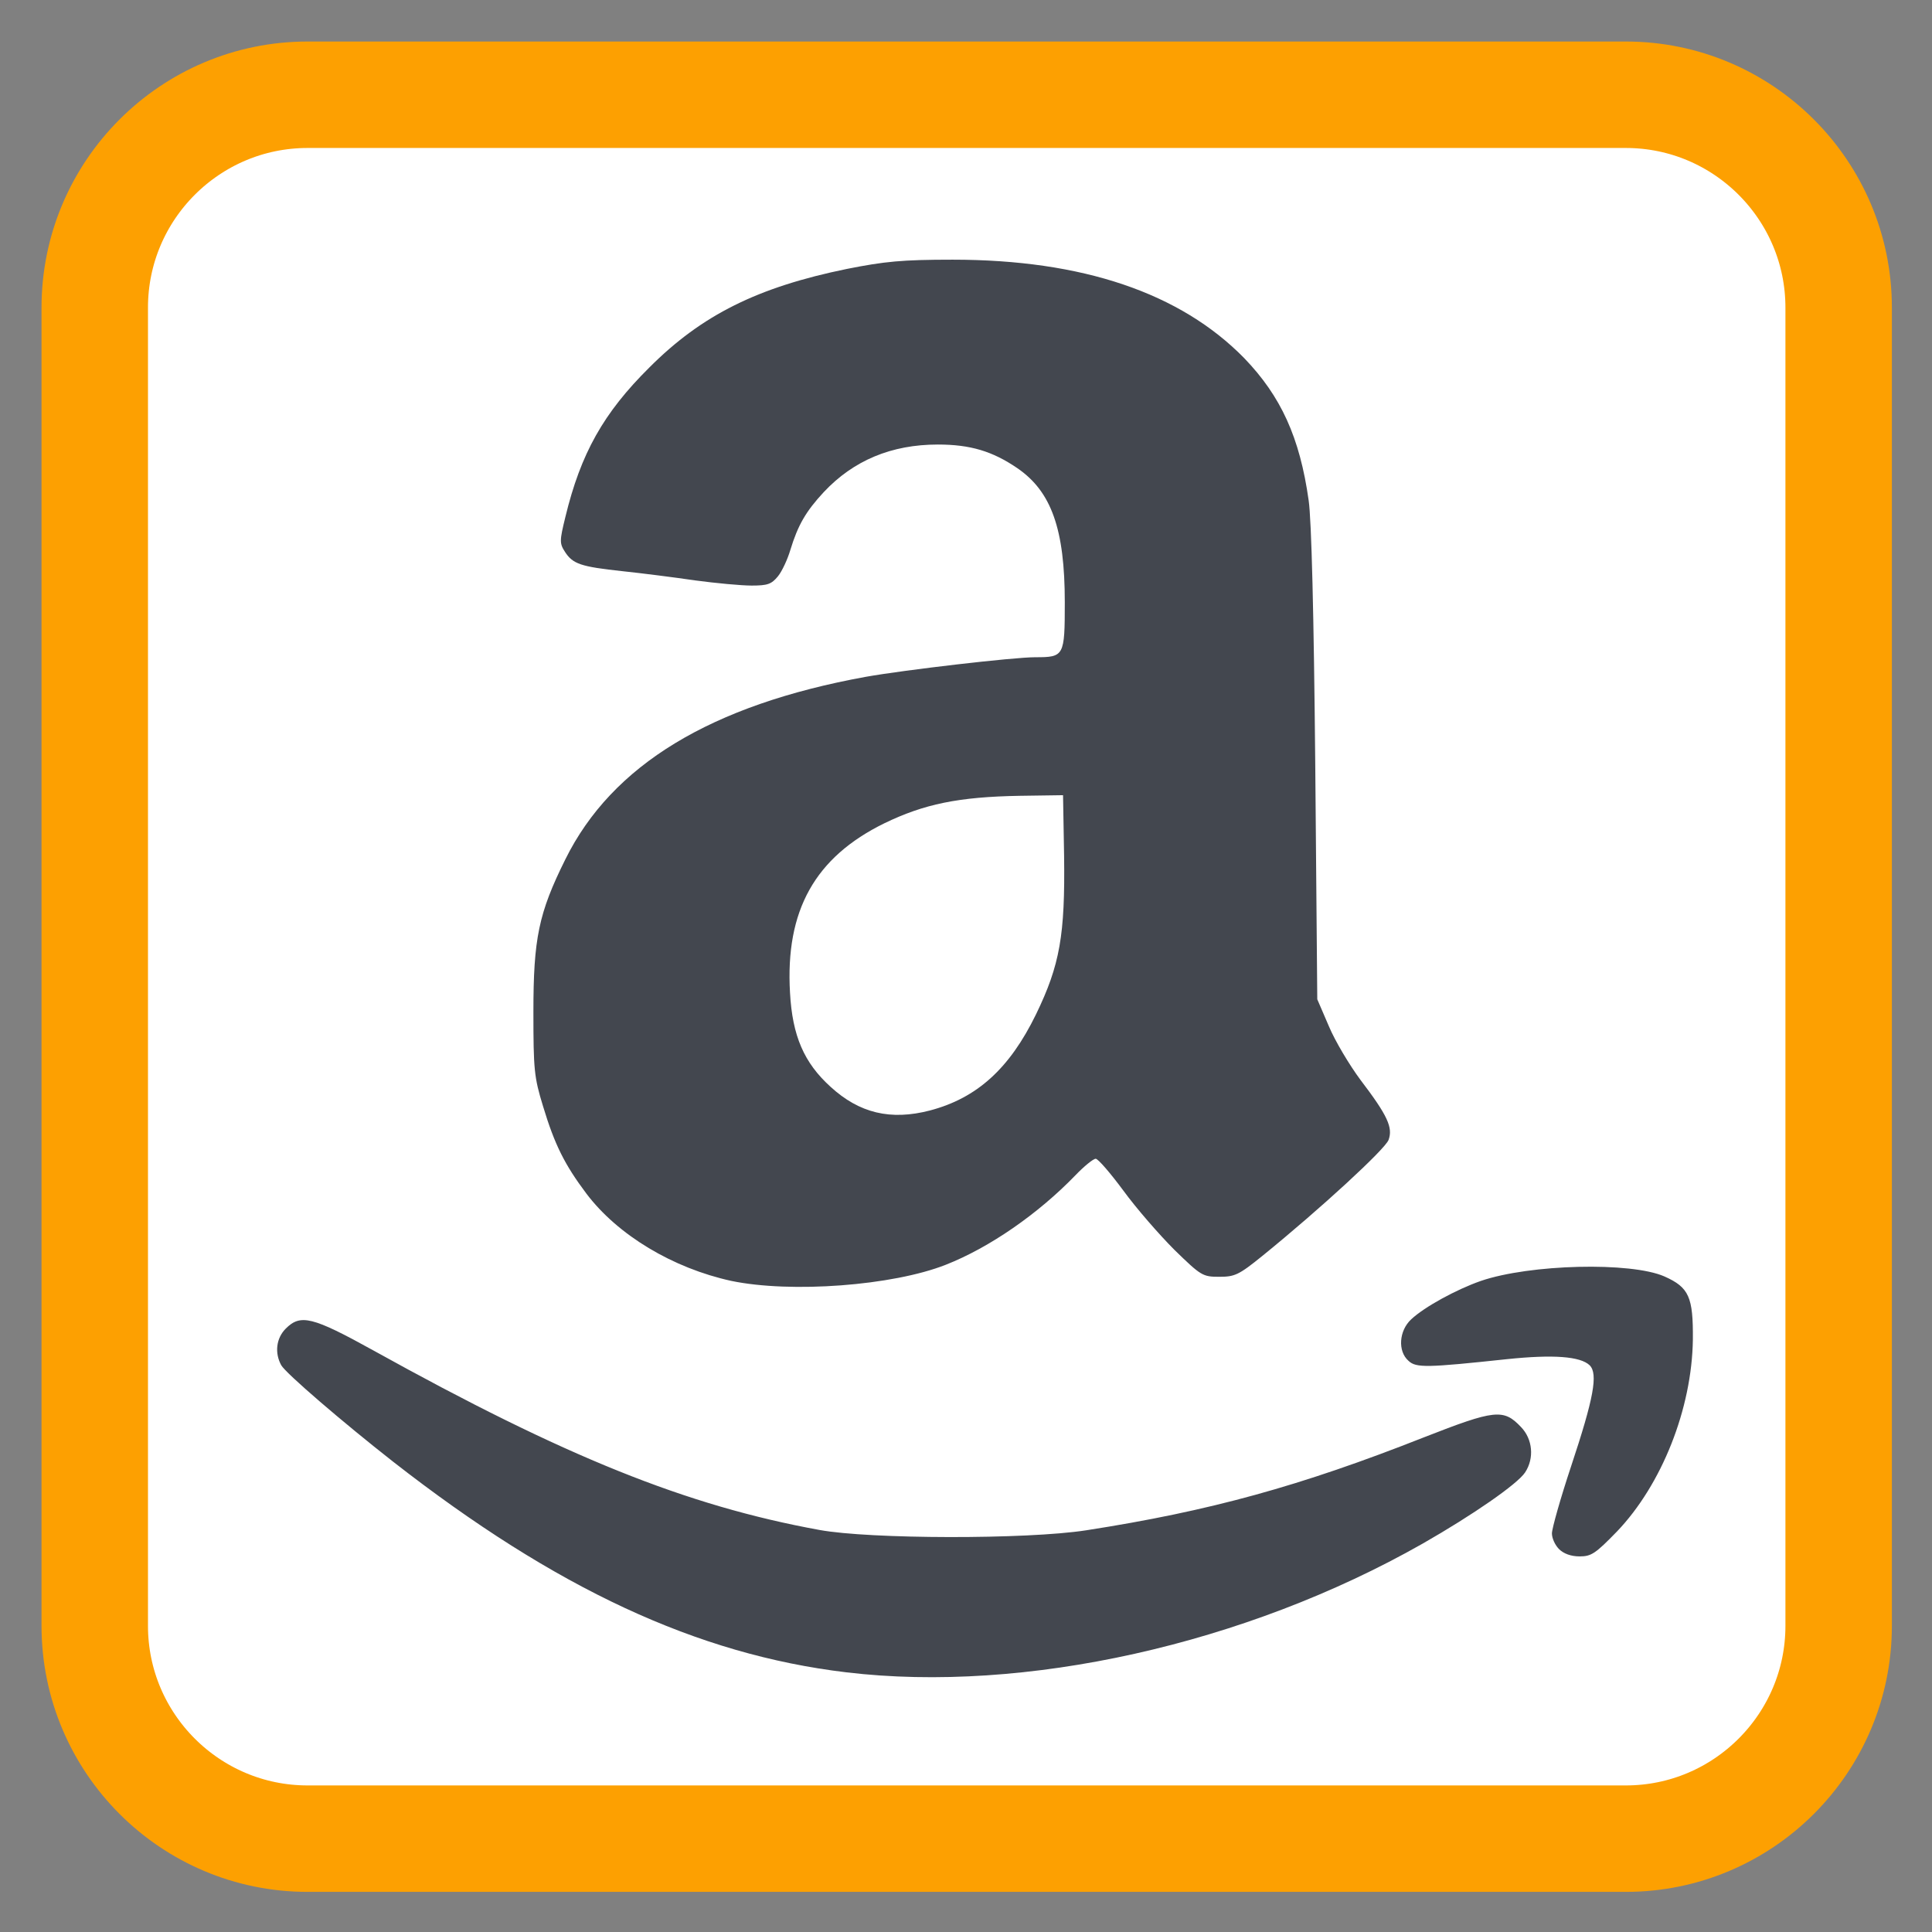 
<svg xmlns="http://www.w3.org/2000/svg" xmlns:xlink="http://www.w3.org/1999/xlink" width="22px" height="22px" viewBox="0 0 22 22" version="1.1">
<rect x="0" y="0" width="22" height="22" fill="#808080" stroke="none"/>
<g id="surface1">
<path style="fill-rule:nonzero;fill:rgb(100%,100%,100%);fill-opacity:1;stroke-width:28.192;stroke-linecap:butt;stroke-linejoin:miter;stroke:rgb(99.216%,62.745%,0.392%);stroke-opacity:1;stroke-miterlimit:4;" d="M 81.455 25.091 L 430.545 25.091 C 461.636 25.091 486.909 50.364 486.909 81.455 L 486.909 430.545 C 486.909 461.636 461.636 486.909 430.545 486.909 L 81.455 486.909 C 50.364 486.909 25.091 461.636 25.091 430.545 L 25.091 81.455 C 25.091 50.364 50.364 25.091 81.455 25.091 Z M 81.455 25.091 " transform="matrix(0.043,0,0,0.043,0,0)"/>
<path style=" stroke:none;fill-rule:nonzero;fill:rgb(26.275%,27.843%,30.98%);fill-opacity:1;" d="M 9.637 19.043 C 7.938 18.84 6.328 18.09 4.477 16.645 C 3.898 16.191 3.258 15.641 3.203 15.547 C 3.125 15.406 3.145 15.238 3.254 15.129 C 3.422 14.961 3.555 14.992 4.254 15.379 C 6.43 16.586 7.812 17.145 9.332 17.422 C 9.906 17.527 11.688 17.531 12.367 17.426 C 13.777 17.207 14.809 16.922 16.215 16.367 C 17.023 16.051 17.121 16.039 17.32 16.25 C 17.453 16.387 17.473 16.605 17.367 16.766 C 17.281 16.898 16.773 17.25 16.199 17.578 C 14.176 18.727 11.664 19.285 9.637 19.043 Z M 17.754 17.641 C 17.707 17.594 17.672 17.516 17.672 17.461 C 17.672 17.406 17.77 17.059 17.891 16.695 C 18.148 15.922 18.199 15.645 18.102 15.547 C 17.996 15.445 17.688 15.422 17.16 15.477 C 16.25 15.574 16.125 15.578 16.039 15.496 C 15.914 15.387 15.93 15.152 16.07 15.023 C 16.219 14.883 16.582 14.684 16.863 14.586 C 17.422 14.395 18.57 14.367 18.953 14.535 C 19.234 14.66 19.281 14.77 19.277 15.254 C 19.266 16.043 18.922 16.906 18.414 17.438 C 18.168 17.691 18.121 17.723 17.988 17.723 C 17.887 17.723 17.805 17.691 17.754 17.641 Z M 8.328 14.586 C 7.664 14.441 7.035 14.066 6.676 13.59 C 6.43 13.262 6.316 13.035 6.184 12.598 C 6.082 12.266 6.074 12.18 6.074 11.523 C 6.074 10.688 6.133 10.398 6.438 9.785 C 6.969 8.711 8.098 8.027 9.859 7.707 C 10.297 7.629 11.539 7.484 11.789 7.484 C 12.117 7.484 12.125 7.473 12.125 6.859 C 12.125 6.027 11.973 5.598 11.586 5.332 C 11.301 5.137 11.047 5.062 10.68 5.062 C 10.152 5.062 9.719 5.242 9.379 5.605 C 9.176 5.824 9.086 5.98 9 6.262 C 8.969 6.367 8.906 6.504 8.859 6.562 C 8.785 6.652 8.742 6.668 8.559 6.668 C 8.441 6.668 8.152 6.641 7.914 6.609 C 7.676 6.574 7.305 6.527 7.086 6.504 C 6.613 6.453 6.523 6.422 6.434 6.285 C 6.371 6.188 6.371 6.16 6.438 5.887 C 6.613 5.164 6.871 4.703 7.395 4.184 C 7.992 3.586 8.629 3.27 9.645 3.062 C 10.074 2.977 10.27 2.957 10.848 2.957 C 12.328 2.957 13.441 3.336 14.168 4.078 C 14.586 4.512 14.801 4.98 14.902 5.699 C 14.934 5.918 14.961 6.988 14.977 8.707 L 15 11.379 L 15.133 11.688 C 15.203 11.855 15.367 12.129 15.492 12.297 C 15.801 12.703 15.863 12.84 15.812 12.98 C 15.773 13.086 15.039 13.762 14.375 14.301 C 14.105 14.52 14.059 14.539 13.883 14.539 C 13.695 14.539 13.676 14.527 13.375 14.234 C 13.203 14.062 12.941 13.762 12.793 13.559 C 12.645 13.359 12.504 13.195 12.477 13.195 C 12.449 13.195 12.344 13.281 12.246 13.383 C 11.82 13.824 11.266 14.207 10.77 14.402 C 10.164 14.641 9.008 14.727 8.328 14.586 Z M 10.59 12.645 C 11.125 12.504 11.496 12.168 11.797 11.551 C 12.07 10.988 12.129 10.648 12.117 9.746 L 12.105 9.055 L 11.613 9.062 C 10.914 9.074 10.523 9.156 10.07 9.375 C 9.281 9.762 8.941 10.367 8.996 11.305 C 9.023 11.797 9.156 12.102 9.457 12.375 C 9.785 12.676 10.141 12.762 10.59 12.645 Z M 10.59 12.645 "/>
</g>
</svg>
